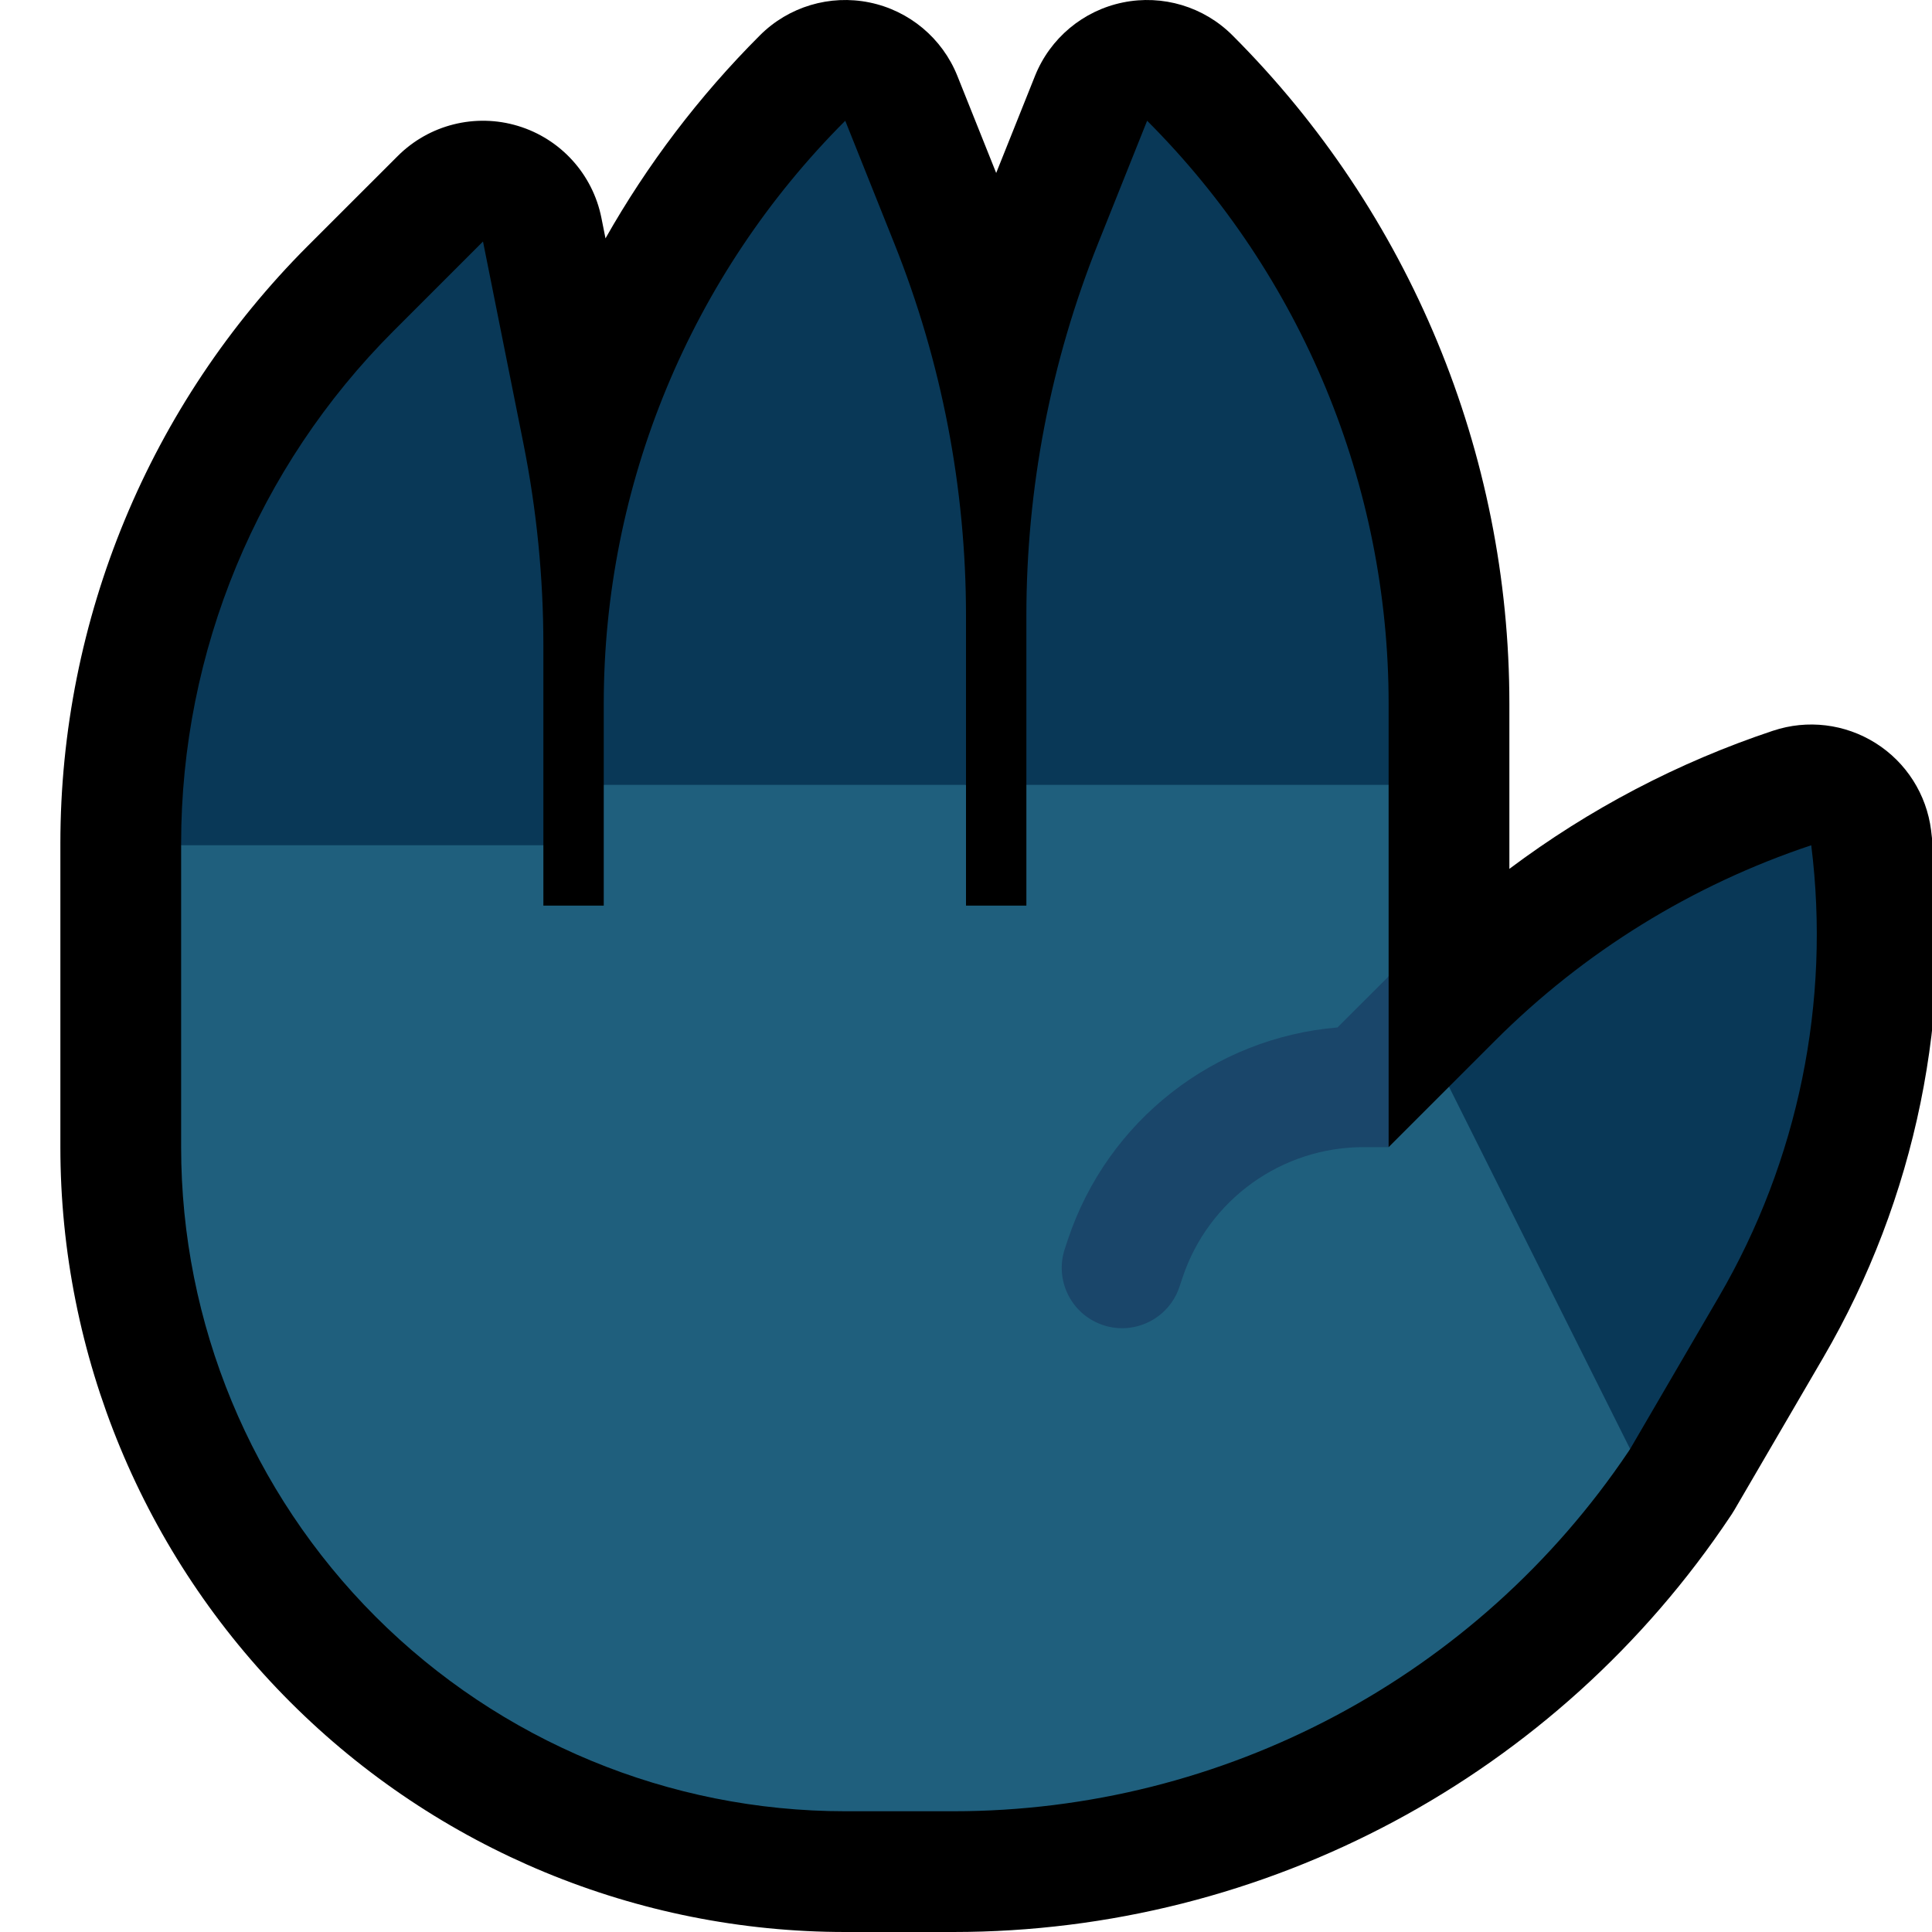 <?xml version="1.0" encoding="UTF-8"?>
<!DOCTYPE svg  PUBLIC '-//W3C//DTD SVG 1.1//EN'  'http://www.w3.org/Graphics/SVG/1.1/DTD/svg11.dtd'>
<svg clip-rule="evenodd" fill-rule="evenodd" stroke-linejoin="round" stroke-miterlimit="2" version="1.1" viewBox="0 0 32 32" xml:space="preserve" xmlns="http://www.w3.org/2000/svg" xmlns:serif="http://www.serif.com/">

    <rect id="hand--hoof-" width="32" height="32" fill="none" serif:id="hand [hoof]"/>
    <clipPath id="_clip1">
        <rect width="32" height="32"/>
    </clipPath>
    <g clip-path="url(#_clip1)">
        <g id="outline">
            <path d="m1 13.971c0-3.713 1.475-7.274 4.1-9.9 0.834-0.833 1.486-1.485 1.486-1.485 0.521-0.522 1.288-0.714 1.994-0.5s1.237 0.799 1.381 1.522l0.068 0.34c0.691-1.221 1.548-2.353 2.557-3.362 0.475-0.476 1.158-0.68 1.816-0.545 0.659 0.135 1.205 0.592 1.455 1.216l0.643 1.608 0.643-1.608c0.25-0.624 0.796-1.081 1.455-1.216 0.658-0.135 1.341 0.069 1.816 0.545 2.937 2.936 4.586 6.918 4.586 11.07v2.735c1.32-0.99 2.794-1.764 4.367-2.288h1e-3c0.568-0.19 1.191-0.114 1.698 0.205s0.844 0.849 0.919 1.444v1e-3c0.378 3.029-0.25 6.099-1.788 8.736-0.772 1.324-1.469 2.519-1.469 2.519l-0.01 0.016-0.018 0.029-0.017 0.028-0.01 0.014-9e-3 0.014c-2.87 4.305-7.701 6.891-12.875 6.891h-1.789c-3.448 0-6.754-1.37-9.192-3.808s-3.808-5.744-3.808-9.192v-5.029z"/>
        </g>
        <g id="emoji">
            <path d="m30 14.001v-1e-3c-1.973 0.658-3.765 1.765-5.236 3.236l-0.764 0.764v4l3 2s0.697-1.195 1.469-2.519c1.317-2.258 1.855-4.886 1.531-7.48zm-27-1e-3v-0.029c0-3.183 1.264-6.235 3.515-8.486l1.485-1.485s0.379 1.893 0.67 3.349c0.219 1.098 0.33 2.215 0.33 3.334v3.317l-3 2.5-3-2.5zm14-1v-2.802c0-2.113 0.403-4.206 1.188-6.167 0.43-1.076 0.812-2.031 0.812-2.031 2.561 2.561 4 6.035 4 9.656v1.344l-1 1.241-4-0.241-1-1zm-7 0v-1.344c0-3.621 1.439-7.095 4-9.656 0 0 0.382 0.955 0.812 2.031 0.785 1.961 1.188 4.054 1.188 6.167v2.802l-3.162 1-2.838-1z" fill="#093857"/>
            <path d="m23 16.172-0.5 0.828v1.5l0.5 0.5 1-1 3 6-0.029 0.044c-2.503 3.722-6.695 5.956-11.182 5.956h-1.789c-2.917 0-5.715-1.159-7.778-3.222s-3.222-4.861-3.222-7.778v-5h6v1h1v-2h6v2h1v-2h6v3.172z" fill="#1F5F7D"/>
            <path d="m22.586 19c-1.361 0-2.57 0.871-3 2.162-7e-3 0.02-0.025 0.076-0.051 0.153-0.175 0.524-0.741 0.807-1.265 0.633 0-1e-3 -1e-3 -1e-3 -1e-3 -1e-3 -0.523-0.174-0.806-0.74-0.632-1.263 0.026-0.078 0.045-0.135 0.051-0.154 0.657-1.97 2.423-3.341 4.465-3.512l0.847-0.846v2.828h-0.414z" fill="#1A466A"/>
        </g>
    </g>
</svg>
